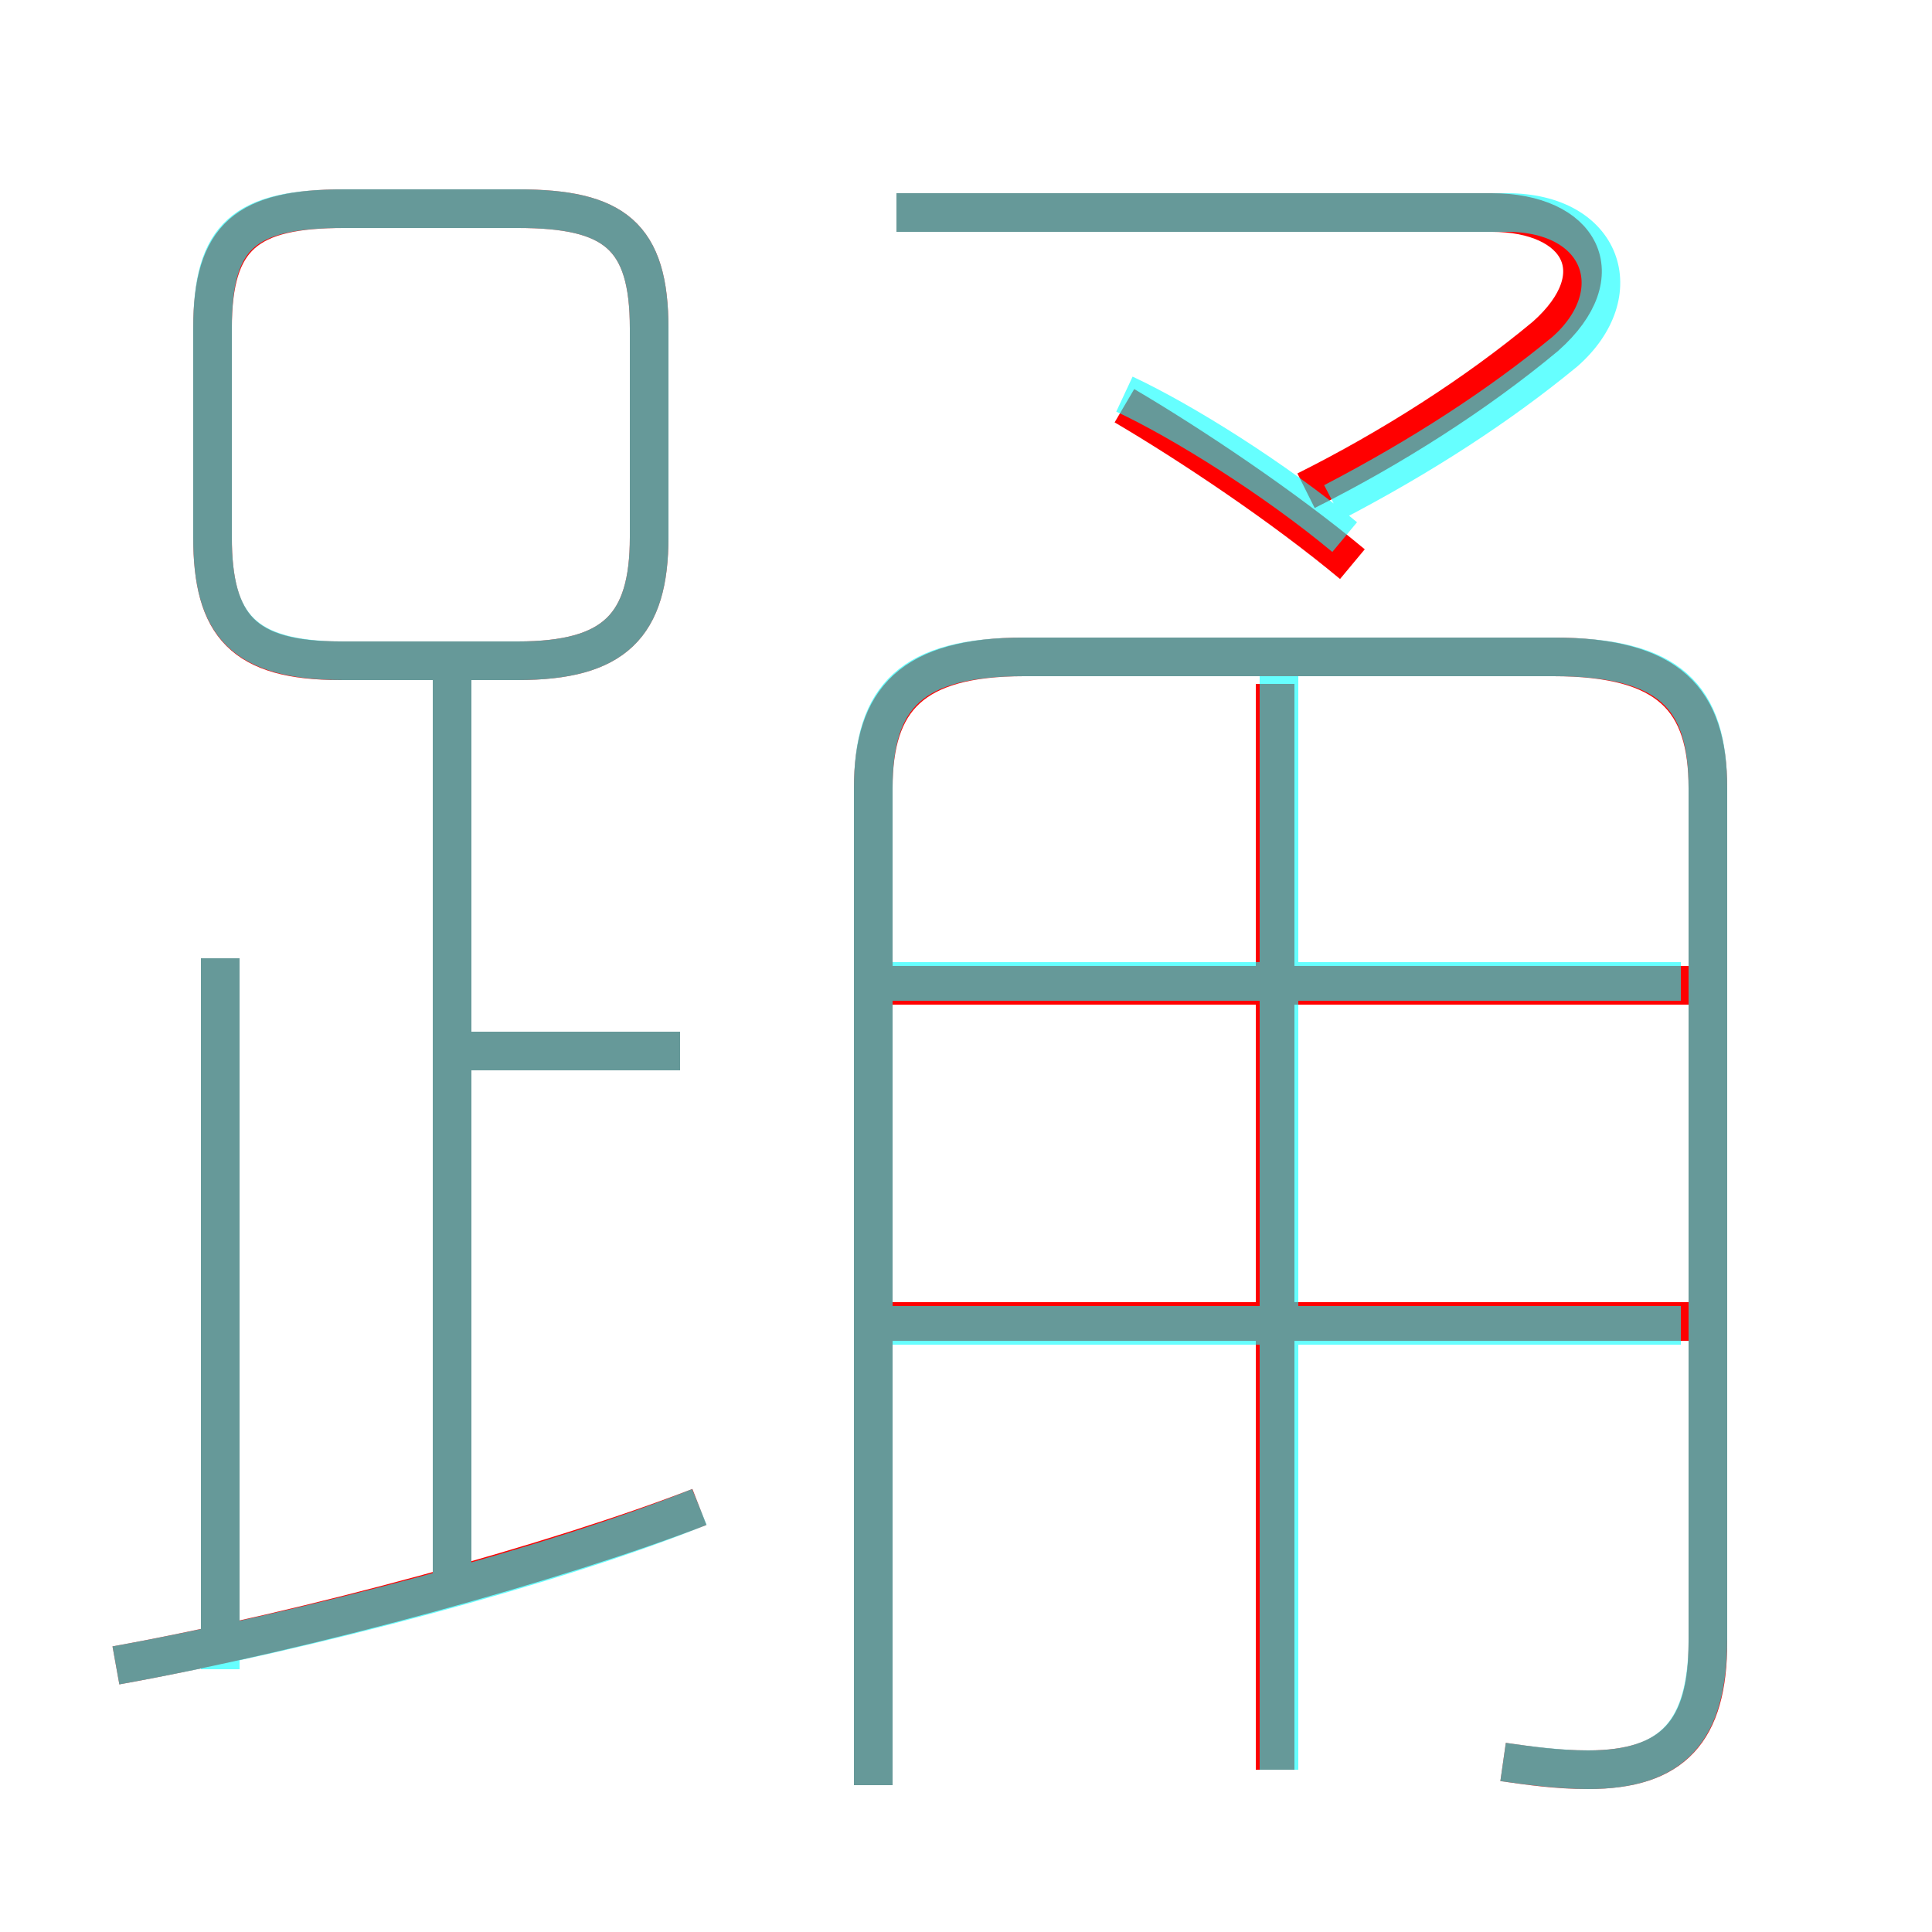 <?xml version='1.0' encoding='utf8'?>
<svg viewBox="0.0 -6.0 50.0 50.0" version="1.1" xmlns="http://www.w3.org/2000/svg">
<rect x="0.0" y="-6.0" width="50.0" height="50.0" fill="#333333" stroke="none"/>
<rect x="-1000" y="-1000" width="2000" height="2000" stroke="white" fill="white"/>
<g style="fill:none;stroke:rgba(255, 0, 0, 1);  stroke-width:1"><path d="M 38.9 1.6 C 39.6 1.7 40.3 1.8 41.1 1.8 C 43.3 1.8 44.2 0.8 44.2 -1.5 L 44.2 -23.6 C 44.2 -25.9 43.2 -27.0 40.2 -27.0 L 26.5 -27.0 C 23.6 -27.0 22.6 -25.9 22.6 -23.6 L 22.6 2.2 M 3.0 -0.9 C 8.0 -1.8 14.5 -3.6 18.1 -5.0 M 5.7 -1.1 L 5.7 -19.2 M 11.7 -2.9 L 11.7 -26.4 M 17.6 -16.8 L 11.8 -16.8 M 43.7 -9.8 L 23.1 -9.8 M 13.4 -38.6 L 8.9 -38.6 C 6.4 -38.6 5.5 -37.9 5.5 -35.5 L 5.5 -30.1 C 5.5 -27.8 6.3 -26.9 8.8 -26.9 L 13.4 -26.9 C 15.9 -26.9 16.8 -27.8 16.8 -30.1 L 16.8 -35.5 C 16.8 -37.9 15.9 -38.6 13.4 -38.6 Z M 33.0 1.8 L 33.0 -26.3 M 43.7 -18.5 L 23.1 -18.5 M 35.0 -29.4 C 33.2 -30.9 30.8 -32.5 29.1 -33.5 M 33.8 -31.3 C 36.0 -32.4 38.2 -33.8 40.0 -35.3 C 41.8 -36.9 40.9 -38.5 38.6 -38.5 L 23.2 -38.5" transform="translate(0.0 38.0)" />
</g>
<g style="fill:none;stroke:rgba(0, 255, 255, 0.6);  stroke-width:1">
<path d="M 38.9 1.6 C 39.6 1.7 40.4 1.8 41.1 1.8 C 43.3 1.8 44.2 0.8 44.2 -1.6 L 44.2 -23.6 C 44.2 -26.0 43.2 -27.0 40.2 -27.0 L 26.5 -27.0 C 23.6 -27.0 22.6 -26.0 22.6 -23.6 L 22.6 2.2 M 3.0 -0.9 C 8.0 -1.8 14.4 -3.5 18.1 -5.0 M 5.7 -0.8 L 5.7 -19.2 M 11.7 -3.0 L 11.7 -26.6 M 17.6 -16.8 L 11.8 -16.8 M 43.5 -9.7 L 23.1 -9.7 M 33.1 1.8 L 33.1 -26.6 M 16.8 -30.1 L 16.8 -35.5 C 16.8 -37.9 15.9 -38.6 13.4 -38.6 L 8.9 -38.6 C 6.3 -38.6 5.5 -37.9 5.5 -35.5 L 5.5 -30.1 C 5.5 -27.8 6.3 -26.9 8.9 -26.9 L 13.4 -26.9 C 15.9 -26.9 16.8 -27.8 16.8 -30.1 Z M 43.5 -18.6 L 23.1 -18.6 M 34.8 -30.1 C 33.0 -31.6 30.6 -33.1 29.1 -33.8 M 34.5 -31.0 C 36.8 -32.2 38.8 -33.5 40.5 -34.9 C 42.2 -36.4 41.5 -38.5 39.0 -38.5 L 23.2 -38.5" transform="translate(0.0 38.0)" />
</g>
</svg>